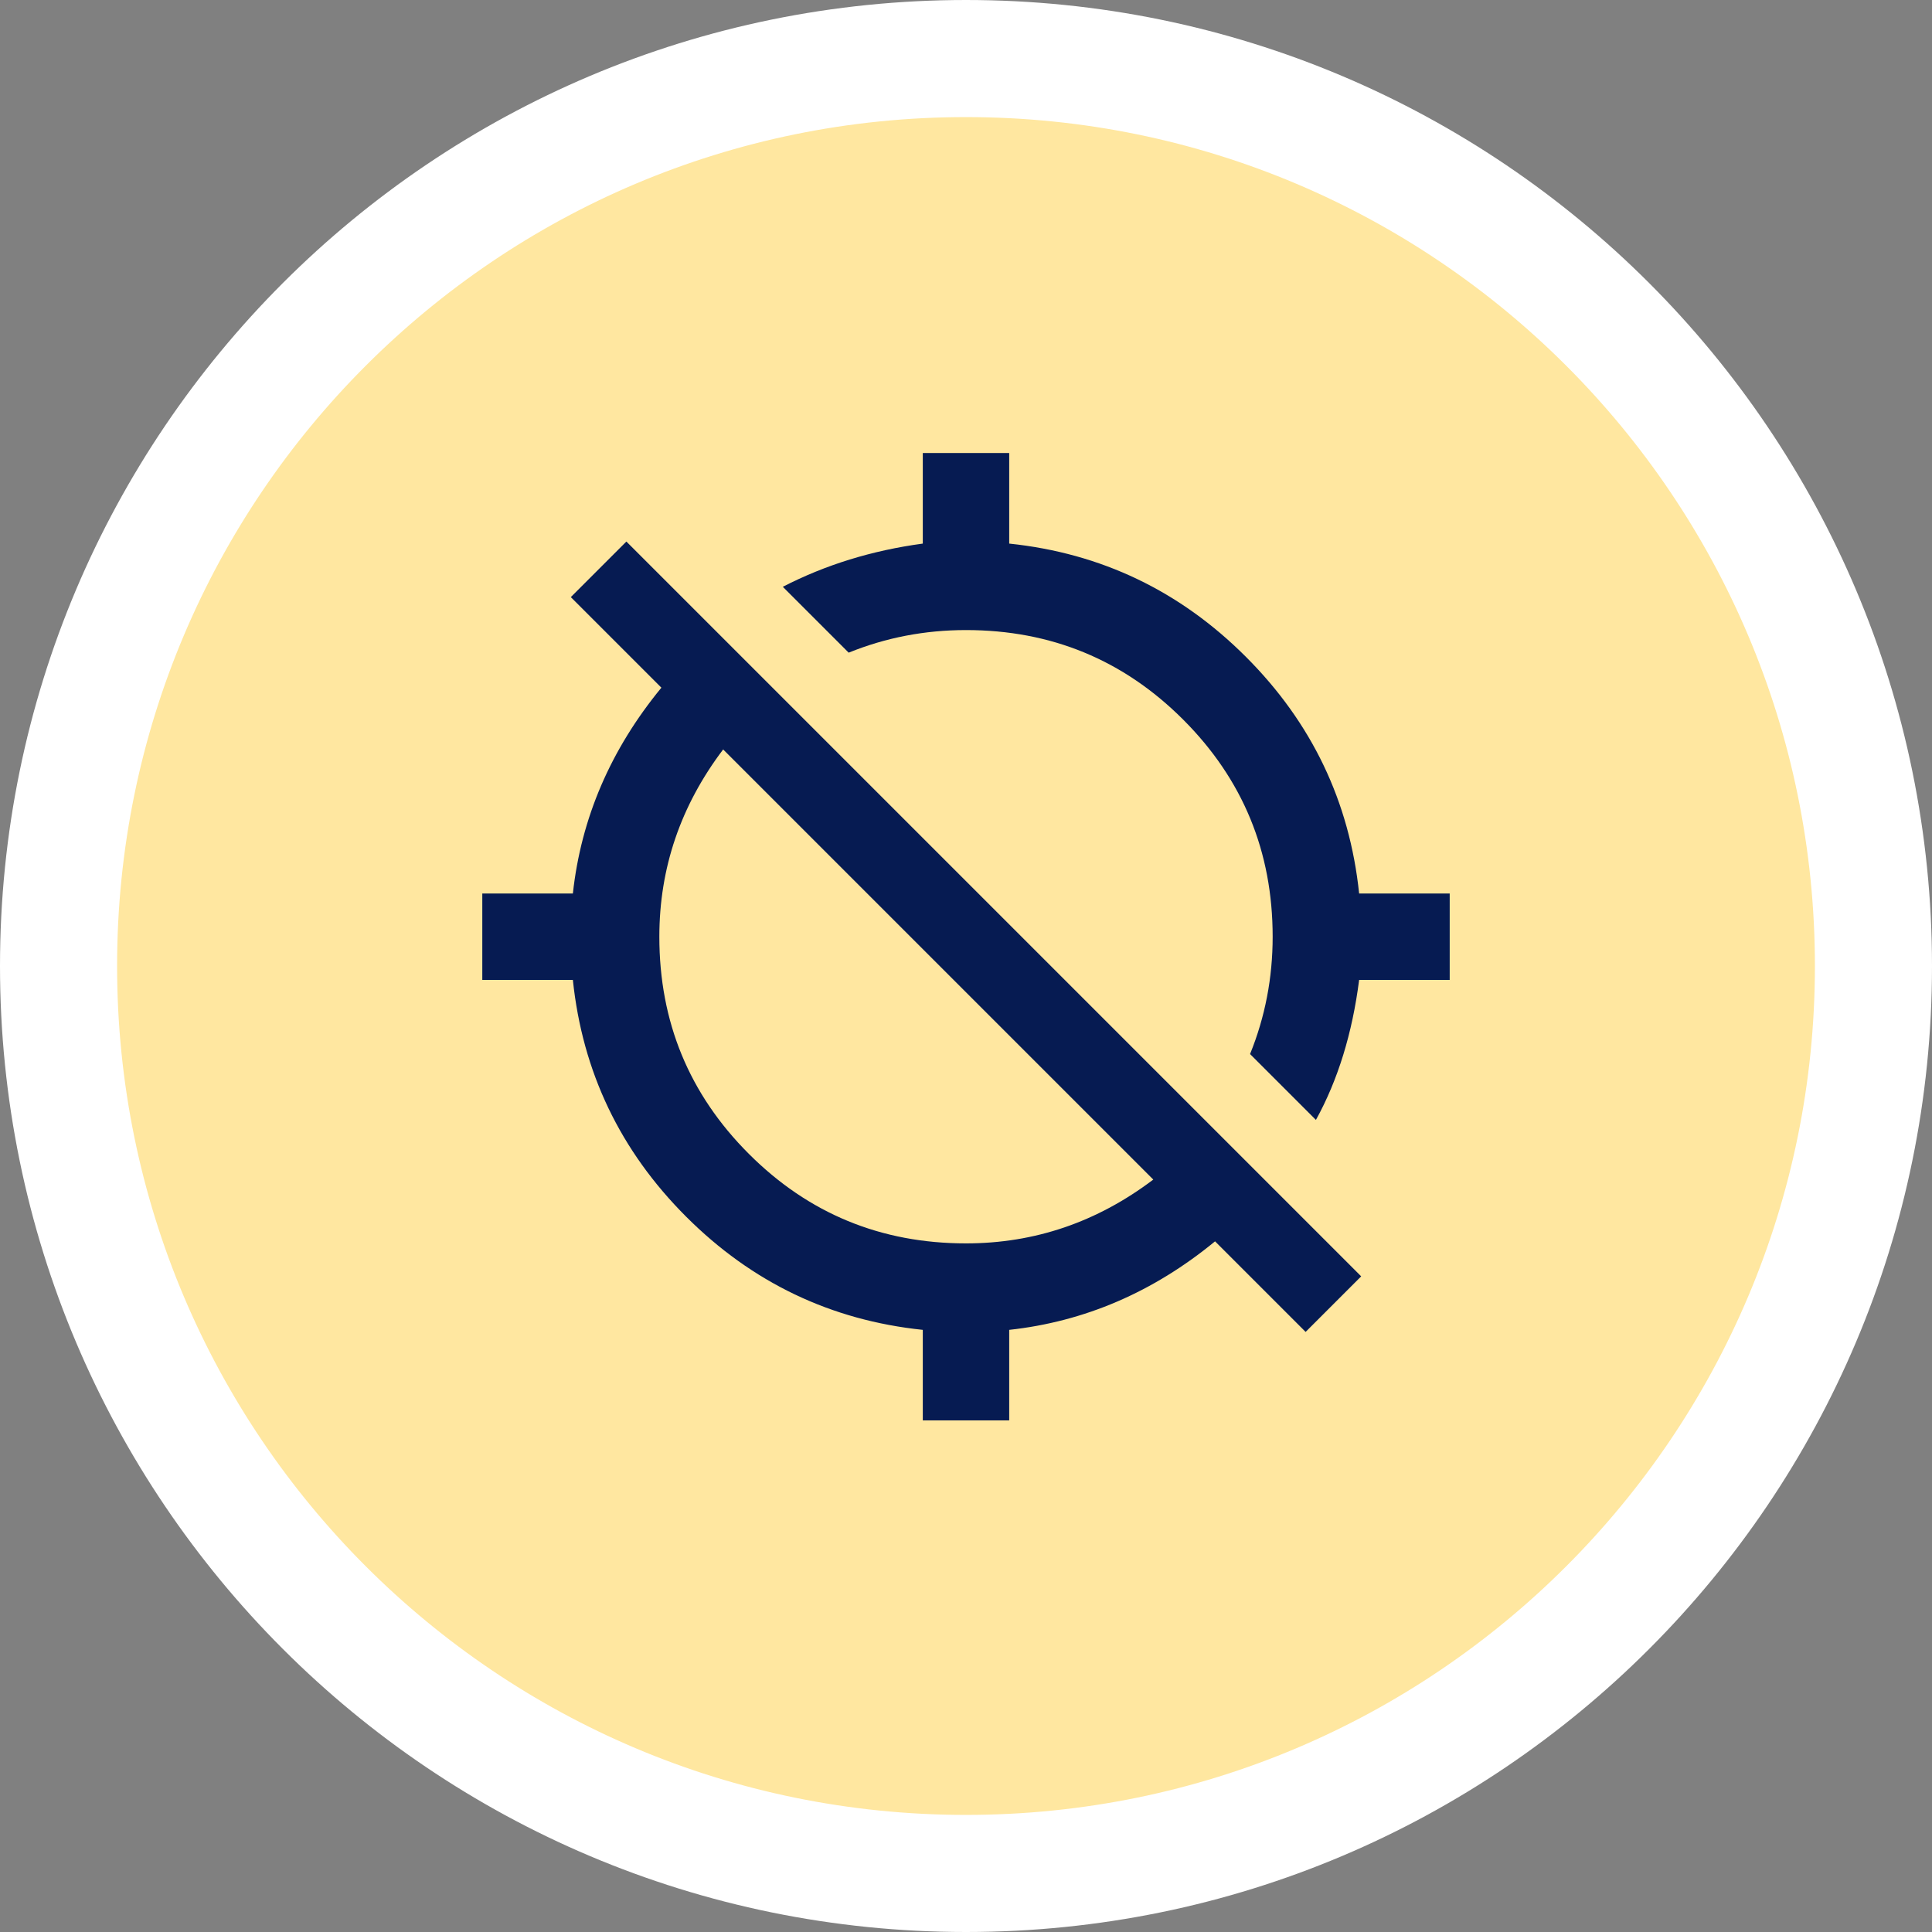 <?xml version="1.0" encoding="UTF-8"?>
<svg width="33px" height="33px" viewBox="0 0 33 33" version="1.1" xmlns="http://www.w3.org/2000/svg" xmlns:xlink="http://www.w3.org/1999/xlink">
    <rect x="0" y="0" width="33" height="33" fill="#808080" stroke="none"/>
    <!-- Generator: Sketch 53.2 (72643) - https://sketchapp.com -->
    <title>encounter copy 2</title>
    <desc>Created with Sketch.</desc>
    <g id="desktop" stroke="none" stroke-width="1" fill="none" fill-rule="evenodd">
        <g id="Vessel-Profile" transform="translate(-505, -270)" fill-rule="nonzero">
            <g id="map" transform="translate(320, 0)">
                <g id="encounter-copy-2" transform="translate(186, 271)">
                    <path d="M15.5,0 L15.5,0 C24.06,-1.57252247e-15 31,6.94 31,15.5 L31,15.5 C31,24.06 24.06,31 15.5,31 L15.5,31 C6.94,31 1.04834831e-15,24.06 0,15.5 L0,15.5 C-1.04834831e-15,6.94 6.94,1.57252247e-15 15.5,0 Z" id="Rectangle-13" stroke="#FFFFFF" stroke-width="2" fill="#FFE7A0"></path>
                    <path d="M18.699,19.148 L11.352,11.801 C10.625,12.762 10.262,13.828 10.262,15 C10.262,16.453 10.771,17.689 11.791,18.709 C12.811,19.729 14.047,20.238 15.5,20.238 C16.672,20.238 17.738,19.875 18.699,19.148 Z M8.75,9.199 L9.699,8.25 L22.25,20.801 L21.301,21.75 L19.754,20.203 C18.699,21.07 17.527,21.574 16.238,21.715 L16.238,23.262 L14.762,23.262 L14.762,21.715 C13.191,21.551 11.844,20.906 10.719,19.781 C9.594,18.656 8.949,17.309 8.785,15.738 L7.238,15.738 L7.238,14.262 L8.785,14.262 C8.926,12.973 9.43,11.801 10.297,10.746 L8.75,9.199 Z M22.215,14.262 L23.762,14.262 L23.762,15.738 L22.215,15.738 C22.098,16.652 21.852,17.449 21.477,18.129 L20.352,17.004 C20.609,16.371 20.738,15.703 20.738,15 C20.738,13.547 20.229,12.311 19.209,11.291 C18.189,10.271 16.953,9.762 15.5,9.762 C14.797,9.762 14.129,9.891 13.496,10.148 L12.371,9.023 C13.098,8.648 13.895,8.402 14.762,8.285 L14.762,6.738 L16.238,6.738 L16.238,8.285 C17.809,8.449 19.156,9.094 20.281,10.219 C21.406,11.344 22.051,12.691 22.215,14.262 Z" id="g" fill="#061B52"></path>
                </g>
            </g>
        </g>
    </g>
</svg>